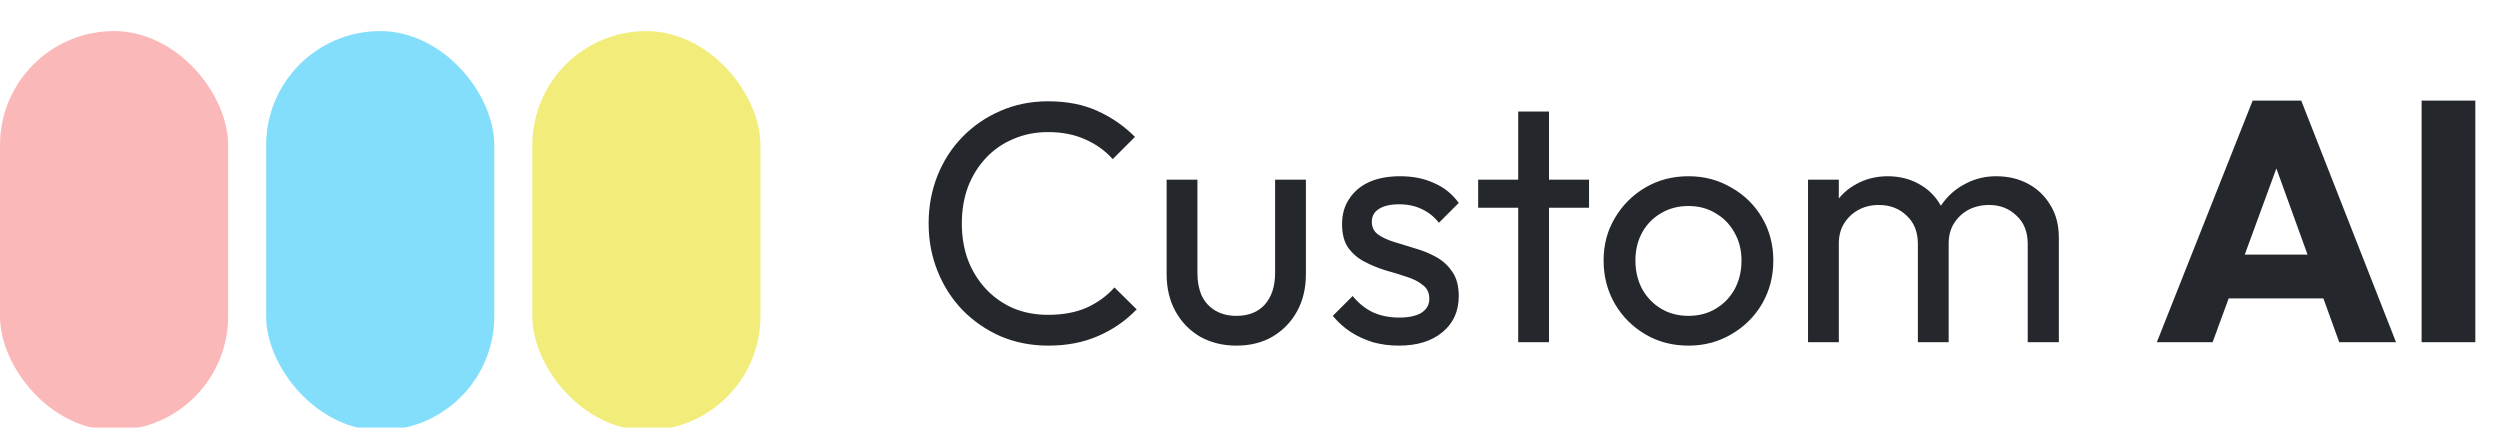<svg width="263" height="45" viewBox="0 0 263 45" fill="none" xmlns="http://www.w3.org/2000/svg">
<g filter="url(#filter0_i_60_60)">
<rect y="1.5" width="24" height="42" rx="12" fill="#FBB8B8"/>
</g>
<g filter="url(#filter1_i_60_60)">
<rect x="28" y="1.5" width="24" height="42" rx="12" fill="#83DEFC"/>
</g>
<g filter="url(#filter2_i_60_60)">
<rect x="56" y="1.5" width="24" height="42" rx="12" fill="#F2ED7B"/>
</g>
<path d="M110.292 36.36C108.492 36.36 106.824 36.036 105.288 35.388C103.752 34.716 102.408 33.792 101.256 32.616C100.128 31.44 99.252 30.072 98.628 28.512C98.004 26.952 97.692 25.284 97.692 23.508C97.692 21.708 98.004 20.028 98.628 18.468C99.252 16.908 100.128 15.552 101.256 14.4C102.408 13.224 103.74 12.312 105.252 11.664C106.788 10.992 108.456 10.656 110.256 10.656C112.224 10.656 113.952 10.992 115.44 11.664C116.928 12.336 118.248 13.248 119.4 14.4L117.06 16.74C116.268 15.852 115.296 15.156 114.144 14.652C113.016 14.148 111.72 13.896 110.256 13.896C108.936 13.896 107.724 14.136 106.62 14.616C105.516 15.072 104.556 15.732 103.74 16.596C102.924 17.46 102.288 18.48 101.832 19.656C101.4 20.832 101.184 22.116 101.184 23.508C101.184 24.9 101.4 26.184 101.832 27.36C102.288 28.536 102.924 29.556 103.74 30.42C104.556 31.284 105.516 31.956 106.62 32.436C107.724 32.892 108.936 33.12 110.256 33.12C111.816 33.12 113.172 32.868 114.324 32.364C115.476 31.836 116.448 31.128 117.24 30.24L119.58 32.544C118.428 33.744 117.072 34.68 115.512 35.352C113.976 36.024 112.236 36.36 110.292 36.36ZM130.073 36.36C128.657 36.36 127.385 36.048 126.257 35.424C125.153 34.776 124.289 33.888 123.665 32.76C123.041 31.632 122.729 30.324 122.729 28.836V18.9H125.969V28.692C125.969 29.628 126.125 30.444 126.437 31.14C126.773 31.812 127.253 32.328 127.877 32.688C128.501 33.048 129.233 33.228 130.073 33.228C131.345 33.228 132.341 32.832 133.061 32.04C133.781 31.224 134.141 30.108 134.141 28.692V18.9H137.381V28.836C137.381 30.324 137.069 31.632 136.445 32.76C135.821 33.888 134.957 34.776 133.853 35.424C132.773 36.048 131.513 36.36 130.073 36.36ZM147.16 36.36C146.2 36.36 145.288 36.24 144.424 36C143.584 35.736 142.804 35.376 142.084 34.92C141.364 34.44 140.74 33.876 140.212 33.228L142.3 31.14C142.924 31.908 143.644 32.484 144.46 32.868C145.276 33.228 146.188 33.408 147.196 33.408C148.204 33.408 148.984 33.24 149.536 32.904C150.088 32.544 150.364 32.052 150.364 31.428C150.364 30.804 150.136 30.324 149.68 29.988C149.248 29.628 148.684 29.34 147.988 29.124C147.292 28.884 146.548 28.656 145.756 28.44C144.988 28.2 144.256 27.9 143.56 27.54C142.864 27.18 142.288 26.688 141.832 26.064C141.4 25.44 141.184 24.612 141.184 23.58C141.184 22.548 141.436 21.66 141.94 20.916C142.444 20.148 143.14 19.56 144.028 19.152C144.94 18.744 146.032 18.54 147.304 18.54C148.648 18.54 149.836 18.78 150.868 19.26C151.924 19.716 152.788 20.412 153.46 21.348L151.372 23.436C150.892 22.812 150.292 22.332 149.572 21.996C148.876 21.66 148.084 21.492 147.196 21.492C146.26 21.492 145.54 21.66 145.036 21.996C144.556 22.308 144.316 22.752 144.316 23.328C144.316 23.904 144.532 24.348 144.964 24.66C145.396 24.972 145.96 25.236 146.656 25.452C147.376 25.668 148.12 25.896 148.888 26.136C149.656 26.352 150.388 26.652 151.084 27.036C151.78 27.42 152.344 27.936 152.776 28.584C153.232 29.232 153.46 30.084 153.46 31.14C153.46 32.748 152.884 34.02 151.732 34.956C150.604 35.892 149.08 36.36 147.16 36.36ZM159.715 36V11.736H162.955V36H159.715ZM155.503 21.852V18.9H167.167V21.852H155.503ZM177.626 36.36C175.946 36.36 174.434 35.964 173.09 35.172C171.746 34.38 170.678 33.312 169.886 31.968C169.094 30.6 168.698 29.076 168.698 27.396C168.698 25.74 169.094 24.252 169.886 22.932C170.678 21.588 171.746 20.52 173.09 19.728C174.434 18.936 175.946 18.54 177.626 18.54C179.282 18.54 180.782 18.936 182.126 19.728C183.494 20.496 184.574 21.552 185.366 22.896C186.158 24.24 186.554 25.74 186.554 27.396C186.554 29.076 186.158 30.6 185.366 31.968C184.574 33.312 183.494 34.38 182.126 35.172C180.782 35.964 179.282 36.36 177.626 36.36ZM177.626 33.228C178.706 33.228 179.666 32.976 180.506 32.472C181.346 31.968 182.006 31.284 182.486 30.42C182.966 29.532 183.206 28.524 183.206 27.396C183.206 26.292 182.954 25.308 182.45 24.444C181.97 23.58 181.31 22.908 180.47 22.428C179.654 21.924 178.706 21.672 177.626 21.672C176.546 21.672 175.586 21.924 174.746 22.428C173.906 22.908 173.246 23.58 172.766 24.444C172.286 25.308 172.046 26.292 172.046 27.396C172.046 28.524 172.286 29.532 172.766 30.42C173.246 31.284 173.906 31.968 174.746 32.472C175.586 32.976 176.546 33.228 177.626 33.228ZM190.204 36V18.9H193.444V36H190.204ZM201.76 36V25.668C201.76 24.396 201.364 23.4 200.572 22.68C199.804 21.936 198.832 21.564 197.656 21.564C196.864 21.564 196.156 21.732 195.532 22.068C194.908 22.404 194.404 22.872 194.02 23.472C193.636 24.072 193.444 24.792 193.444 25.632L192.112 24.984C192.112 23.688 192.388 22.56 192.94 21.6C193.516 20.64 194.296 19.896 195.28 19.368C196.264 18.816 197.368 18.54 198.592 18.54C199.792 18.54 200.872 18.804 201.832 19.332C202.816 19.86 203.584 20.604 204.136 21.564C204.712 22.524 205 23.664 205 24.984V36H201.76ZM213.316 36V25.668C213.316 24.396 212.92 23.4 212.128 22.68C211.36 21.936 210.4 21.564 209.248 21.564C208.456 21.564 207.736 21.732 207.088 22.068C206.464 22.404 205.96 22.872 205.576 23.472C205.192 24.072 205 24.792 205 25.632L203.164 24.984C203.236 23.664 203.584 22.536 204.208 21.6C204.856 20.64 205.684 19.896 206.692 19.368C207.7 18.816 208.804 18.54 210.004 18.54C211.252 18.54 212.368 18.804 213.352 19.332C214.336 19.86 215.116 20.604 215.692 21.564C216.292 22.524 216.592 23.676 216.592 25.02V36H213.316ZM226.899 36L236.979 10.584H242.091L252.063 36H246.087L238.455 14.904H240.507L232.767 36H226.899ZM232.623 31.392V26.784H246.483V31.392H232.623ZM254.753 36V10.584H260.405V36H254.753Z" fill="#24282C"/>
<defs>
<filter id="filter0_i_60_60" x="0" y="1.5" width="24" height="43.769" filterUnits="userSpaceOnUse" color-interpolation-filters="sRGB">
<feFlood flood-opacity="0" result="BackgroundImageFix"/>
<feBlend mode="normal" in="SourceGraphic" in2="BackgroundImageFix" result="shape"/>
<feColorMatrix in="SourceAlpha" type="matrix" values="0 0 0 0 0 0 0 0 0 0 0 0 0 0 0 0 0 0 127 0" result="hardAlpha"/>
<feOffset dy="1.769"/>
<feGaussianBlur stdDeviation="1.769"/>
<feComposite in2="hardAlpha" operator="arithmetic" k2="-1" k3="1"/>
<feColorMatrix type="matrix" values="0 0 0 0 0 0 0 0 0 0 0 0 0 0 0 0 0 0 0.3 0"/>
<feBlend mode="normal" in2="shape" result="effect1_innerShadow_60_60"/>
</filter>
<filter id="filter1_i_60_60" x="28" y="1.5" width="24" height="43.769" filterUnits="userSpaceOnUse" color-interpolation-filters="sRGB">
<feFlood flood-opacity="0" result="BackgroundImageFix"/>
<feBlend mode="normal" in="SourceGraphic" in2="BackgroundImageFix" result="shape"/>
<feColorMatrix in="SourceAlpha" type="matrix" values="0 0 0 0 0 0 0 0 0 0 0 0 0 0 0 0 0 0 127 0" result="hardAlpha"/>
<feOffset dy="1.769"/>
<feGaussianBlur stdDeviation="1.769"/>
<feComposite in2="hardAlpha" operator="arithmetic" k2="-1" k3="1"/>
<feColorMatrix type="matrix" values="0 0 0 0 0 0 0 0 0 0 0 0 0 0 0 0 0 0 0.3 0"/>
<feBlend mode="normal" in2="shape" result="effect1_innerShadow_60_60"/>
</filter>
<filter id="filter2_i_60_60" x="56" y="1.5" width="24" height="43.769" filterUnits="userSpaceOnUse" color-interpolation-filters="sRGB">
<feFlood flood-opacity="0" result="BackgroundImageFix"/>
<feBlend mode="normal" in="SourceGraphic" in2="BackgroundImageFix" result="shape"/>
<feColorMatrix in="SourceAlpha" type="matrix" values="0 0 0 0 0 0 0 0 0 0 0 0 0 0 0 0 0 0 127 0" result="hardAlpha"/>
<feOffset dy="1.769"/>
<feGaussianBlur stdDeviation="1.769"/>
<feComposite in2="hardAlpha" operator="arithmetic" k2="-1" k3="1"/>
<feColorMatrix type="matrix" values="0 0 0 0 0 0 0 0 0 0 0 0 0 0 0 0 0 0 0.3 0"/>
<feBlend mode="normal" in2="shape" result="effect1_innerShadow_60_60"/>
</filter>
</defs>
</svg>
